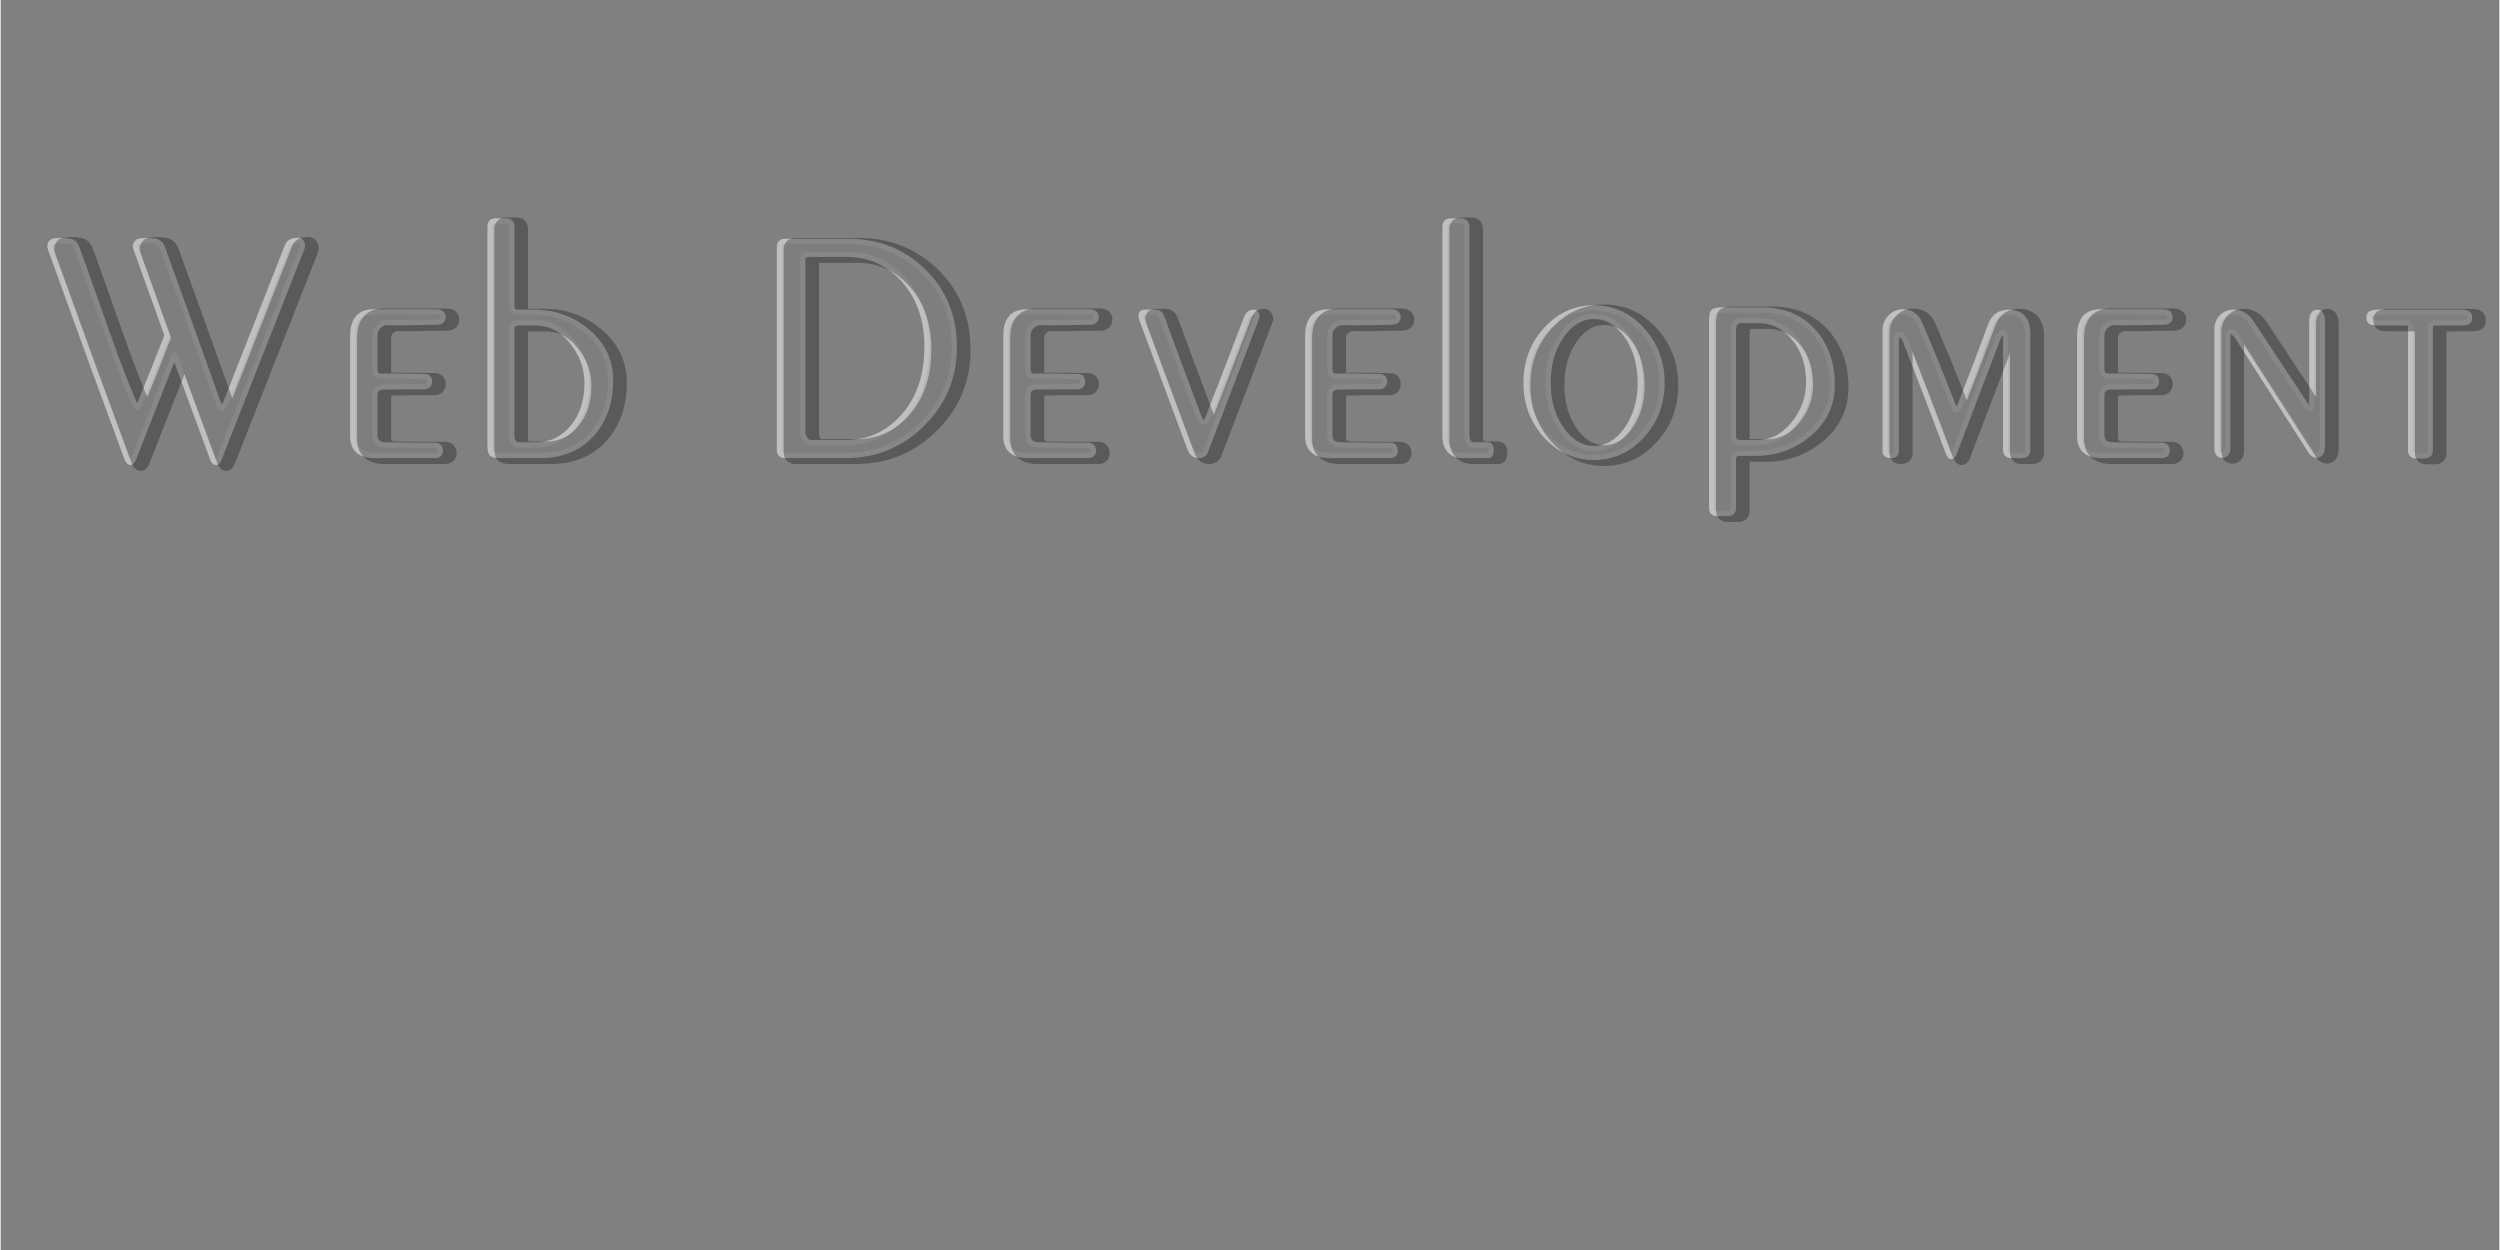 <?xml version="1.0" encoding="UTF-8" standalone="no"?>
<svg
   width="300"
   zoomAndPan="magnify"
   viewBox="0 0 224.88 112.5"
   height="150"
   preserveAspectRatio="xMidYMid meet"
   version="1.0"
   id="svg46"
   sodipodi:docname="Web Development 3.svg"
   inkscape:version="1.3 (0e150ed, 2023-07-21)"
   xmlns:inkscape="http://www.inkscape.org/namespaces/inkscape"
   xmlns:sodipodi="http://sodipodi.sourceforge.net/DTD/sodipodi-0.dtd"
   xmlns="http://www.w3.org/2000/svg"
   xmlns:svg="http://www.w3.org/2000/svg">
  <rect x="0" y="0" width="224.88" height="112.5" fill="#808080" stroke="none"/>
  <sodipodi:namedview
     id="namedview46"
     pagecolor="#ffffff"
     bordercolor="#000000"
     borderopacity="0.25"
     inkscape:showpageshadow="2"
     inkscape:pageopacity="0.0"
     inkscape:pagecheckerboard="0"
     inkscape:deskcolor="#d1d1d1"
     inkscape:zoom="2.7800022"
     inkscape:cx="127.51789"
     inkscape:cy="52.877657"
     inkscape:window-width="1312"
     inkscape:window-height="449"
     inkscape:window-x="0"
     inkscape:window-y="0"
     inkscape:window-maximized="0"
     inkscape:current-layer="svg46"
     showgrid="true">
    <inkscape:grid
       id="grid101"
       units="px"
       originx="0"
       originy="0"
       spacingx="0.75"
       spacingy="0.75"
       empcolor="#0099e5"
       empopacity="0.302"
       color="#0099e5"
       opacity="0.149"
       empspacing="5"
       dotted="false"
       gridanglex="30"
       gridanglez="30"
       visible="true" />
  </sodipodi:namedview>
  <defs
     id="defs1">
    <g
       id="g1" />
  </defs>
  <g
     fill="#000000"
     fill-opacity="1"
     id="g13">
    <g
       transform="translate(58.056, 40.994)"
       id="g12">
      <g
         id="g11"
         style="display:inline" />
    </g>
  </g>
  <g
     fill="#000000"
     fill-opacity="1"
     id="g4"
     style="stroke-width:0.475;stroke-dasharray:none;stroke:#ffffff;stroke-opacity:1;fill:#e6e6e6;opacity:0.5;stroke-linejoin:round;stroke-linecap:round;fill-opacity:1">
    <g
       transform="translate(2.092, 40.994)"
       id="g3"
       style="stroke-width:0.475;stroke-dasharray:none;stroke:#ffffff;stroke-opacity:1;fill:#e6e6e6;stroke-linejoin:round;stroke-linecap:round;fill-opacity:1">
      <g
         id="g2"
         style="stroke-width:0.475;stroke-dasharray:none;stroke:#ffffff;stroke-opacity:1;fill:#e6e6e6;stroke-linejoin:round;stroke-linecap:round;fill-opacity:1">
        <path
           d="M 2.703 -19.297 C 3.191 -19.359 3.645 -19.359 4.062 -19.297 C 4.395 -19.254 4.629 -19.051 4.766 -18.688 C 4.91 -18.32 5.781 -15.879 7.375 -11.359 C 8.27 -8.805 9.113 -6.602 9.906 -4.75 C 10.02 -4.469 10.117 -4.328 10.203 -4.328 C 10.273 -4.328 10.363 -4.469 10.469 -4.75 C 11.195 -6.5 12.004 -8.52 12.891 -10.812 L 10.078 -18.641 C 10.016 -18.773 10.02 -18.91 10.094 -19.047 C 10.164 -19.191 10.27 -19.273 10.406 -19.297 C 10.875 -19.359 11.328 -19.359 11.766 -19.297 C 12.098 -19.254 12.336 -19.035 12.484 -18.641 C 13.742 -15.203 15.41 -10.57 17.484 -4.75 C 17.629 -4.383 17.738 -4.203 17.812 -4.203 C 17.895 -4.203 18.016 -4.383 18.172 -4.75 C 19.359 -7.77 21.211 -12.488 23.734 -18.906 C 23.859 -19.207 24.176 -19.359 24.688 -19.359 C 24.844 -19.359 24.953 -19.281 25.016 -19.125 C 25.078 -18.957 25.078 -18.797 25.016 -18.641 L 17.578 0.266 C 17.473 0.504 17.375 0.625 17.281 0.625 C 17.164 0.625 17.055 0.484 16.953 0.203 C 15.891 -2.66 14.754 -5.75 13.547 -9.062 L 9.875 0.266 C 9.77 0.504 9.672 0.625 9.578 0.625 C 9.473 0.625 9.363 0.484 9.25 0.203 C 7.176 -5.391 4.883 -11.672 2.375 -18.641 C 2.332 -18.773 2.336 -18.91 2.391 -19.047 C 2.453 -19.191 2.555 -19.273 2.703 -19.297 Z M 2.703 -19.297 "
           id="path1"
           style="stroke-width:0.475;stroke-dasharray:none;stroke:#ffffff;stroke-opacity:1;fill:#e6e6e6;stroke-linejoin:round;stroke-linecap:round;fill-opacity:1" />
      </g>
    </g>
  </g>
  <g
     fill="#000000"
     fill-opacity="1"
     id="g7"
     style="stroke-width:0.475;stroke-dasharray:none;stroke:#ffffff;stroke-opacity:1;fill:#e6e6e6;opacity:0.5;stroke-linejoin:round;stroke-linecap:round;fill-opacity:1">
    <g
       transform="translate(30.207, 40.994)"
       id="g6"
       style="stroke-width:0.475;stroke-dasharray:none;stroke:#ffffff;stroke-opacity:1;fill:#e6e6e6;stroke-linejoin:round;stroke-linecap:round;fill-opacity:1">
      <g
         id="g5"
         style="stroke-width:0.475;stroke-dasharray:none;stroke:#ffffff;stroke-opacity:1;fill:#e6e6e6;stroke-linejoin:round;stroke-linecap:round;fill-opacity:1">
        <path
           d="M 8.953 -12.922 L 3.375 -12.922 C 2.113 -12.941 1.484 -12.223 1.484 -10.766 L 1.484 -1.75 C 1.484 -0.582 2.133 0 3.438 0 L 8.859 0 C 9.191 0 9.359 -0.145 9.359 -0.438 C 9.359 -0.758 9.18 -0.922 8.828 -0.922 C 8.234 -0.922 7.453 -0.922 6.484 -0.922 C 5.516 -0.941 4.836 -0.953 4.453 -0.953 C 3.797 -0.953 3.469 -1.258 3.469 -1.875 L 3.469 -5.391 C 3.469 -5.91 3.742 -6.172 4.297 -6.172 C 4.754 -6.172 5.348 -6.176 6.078 -6.188 C 6.805 -6.188 7.398 -6.188 7.859 -6.188 C 8.211 -6.188 8.391 -6.348 8.391 -6.672 C 8.391 -6.961 8.227 -7.109 7.906 -7.109 C 7.395 -7.109 6.727 -7.117 5.906 -7.141 C 5.07 -7.141 4.445 -7.141 4.031 -7.141 C 3.656 -7.141 3.469 -7.359 3.469 -7.797 L 3.469 -10.844 C 3.469 -11.145 3.582 -11.406 3.812 -11.625 C 4.039 -11.852 4.301 -11.969 4.594 -11.969 C 5.27 -11.945 6.008 -11.945 6.812 -11.969 C 7.844 -11.988 8.566 -12 8.984 -12 C 9.398 -12 9.609 -12.148 9.609 -12.453 C 9.609 -12.766 9.391 -12.922 8.953 -12.922 Z M 8.953 -12.922 "
           id="path4"
           style="stroke-width:0.475;stroke-dasharray:none;stroke:#ffffff;stroke-opacity:1;fill:#e6e6e6;stroke-linejoin:round;stroke-linecap:round;fill-opacity:1" />
      </g>
    </g>
  </g>
  <g
     fill="#000000"
     fill-opacity="1"
     id="g10"
     style="stroke-width:0.475;stroke-dasharray:none;stroke:#ffffff;stroke-opacity:1;fill:#e6e6e6;opacity:0.5;stroke-linejoin:round;stroke-linecap:round;fill-opacity:1">
    <g
       transform="translate(42.561, 40.994)"
       id="g9"
       style="stroke-width:0.475;stroke-dasharray:none;stroke:#ffffff;stroke-opacity:1;fill:#e6e6e6;stroke-linejoin:round;stroke-linecap:round;fill-opacity:1">
      <g
         id="g8"
         style="stroke-width:0.475;stroke-dasharray:none;stroke:#ffffff;stroke-opacity:1;fill:#e6e6e6;stroke-linejoin:round;stroke-linecap:round;fill-opacity:1">
        <path
           d="M 3.438 -11.359 L 3.438 -1.875 C 3.438 -1.258 3.664 -0.953 4.125 -0.953 L 5.625 -0.953 C 6.938 -0.953 8.031 -1.473 8.906 -2.516 C 9.781 -3.566 10.219 -4.898 10.219 -6.516 C 10.219 -7.879 9.766 -9.125 8.859 -10.25 C 7.953 -11.375 6.859 -11.938 5.578 -11.938 L 4.094 -11.938 C 3.656 -11.938 3.438 -11.742 3.438 -11.359 Z M 5.984 0 L 2.484 0 C 2.055 0 1.781 -0.047 1.656 -0.141 C 1.539 -0.242 1.484 -0.523 1.484 -0.984 L 1.484 -20.578 C 1.484 -20.93 1.648 -21.109 1.984 -21.109 L 2.938 -21.109 C 3.27 -21.109 3.438 -20.93 3.438 -20.578 L 3.438 -13.422 C 3.438 -13.066 3.625 -12.891 4 -12.891 L 5.422 -12.891 C 7.273 -12.891 8.891 -12.305 10.266 -11.141 C 11.641 -9.973 12.328 -8.516 12.328 -6.766 C 12.328 -4.766 11.754 -3.133 10.609 -1.875 C 9.461 -0.625 7.922 0 5.984 0 Z M 5.984 0 "
           id="path7"
           style="stroke-width:0.475;stroke-dasharray:none;stroke:#ffffff;stroke-opacity:1;fill:#e6e6e6;stroke-linejoin:round;stroke-linecap:round;fill-opacity:1" />
      </g>
    </g>
  </g>
  <g
     inkscape:groupmode="layer"
     id="layer1"
     inkscape:label="Layer 1" />
  <g
     fill="#000000"
     fill-opacity="1"
     id="g16"
     style="stroke-width:0.475;stroke-dasharray:none;stroke:#ffffff;stroke-opacity:1;fill:#e6e6e6;opacity:0.5;stroke-linejoin:round;stroke-linecap:round;fill-opacity:1">
    <g
       transform="translate(66.56, 40.994)"
       id="g15"
       style="stroke-width:0.475;stroke-dasharray:none;stroke:#ffffff;stroke-opacity:1;fill:#e6e6e6;stroke-linejoin:round;stroke-linecap:round;fill-opacity:1">
      <g
         id="g14"
         style="stroke-width:0.475;stroke-dasharray:none;stroke:#ffffff;stroke-opacity:1;fill:#e6e6e6;stroke-linejoin:round;stroke-linecap:round;fill-opacity:1">
        <path
           d="M 5.625 -17.578 L 5.625 -2.141 C 5.625 -1.922 5.691 -1.703 5.828 -1.484 C 5.973 -1.266 6.145 -1.156 6.344 -1.156 L 9.516 -1.156 C 11.566 -1.156 13.297 -1.945 14.703 -3.531 C 16.109 -5.125 16.812 -7.219 16.812 -9.812 C 16.812 -12.281 16.086 -14.305 14.641 -15.891 C 13.254 -17.367 11.586 -18.109 9.641 -18.109 L 6.172 -18.109 C 5.805 -18.109 5.625 -17.93 5.625 -17.578 Z M 4.031 -19.266 L 9.75 -19.266 C 12.395 -19.266 14.629 -18.383 16.453 -16.625 C 18.328 -14.812 19.266 -12.52 19.266 -9.75 C 19.266 -6.988 18.273 -4.656 16.297 -2.75 C 14.398 -0.914 12.129 0 9.484 0 L 4.031 0 C 3.695 0 3.531 -0.164 3.531 -0.5 L 3.531 -18.766 C 3.531 -19.098 3.695 -19.266 4.031 -19.266 Z M 4.031 -19.266 "
           id="path13"
           style="stroke-width:0.475;stroke-dasharray:none;stroke:#ffffff;stroke-opacity:1;fill:#e6e6e6;stroke-linejoin:round;stroke-linecap:round;fill-opacity:1" />
      </g>
    </g>
  </g>
  <g
     fill="#000000"
     fill-opacity="1"
     id="g19"
     style="stroke-width:0.475;stroke-dasharray:none;stroke:#ffffff;stroke-opacity:1;fill:#e6e6e6;opacity:0.5;stroke-linejoin:round;stroke-linecap:round;fill-opacity:1">
    <g
       transform="translate(88.987, 40.994)"
       id="g18"
       style="stroke-width:0.475;stroke-dasharray:none;stroke:#ffffff;stroke-opacity:1;fill:#e6e6e6;stroke-linejoin:round;stroke-linecap:round;fill-opacity:1">
      <g
         id="g17"
         style="stroke-width:0.475;stroke-dasharray:none;stroke:#ffffff;stroke-opacity:1;fill:#e6e6e6;stroke-linejoin:round;stroke-linecap:round;fill-opacity:1">
        <path
           d="M 8.953 -12.922 L 3.375 -12.922 C 2.113 -12.941 1.484 -12.223 1.484 -10.766 L 1.484 -1.75 C 1.484 -0.582 2.133 0 3.438 0 L 8.859 0 C 9.191 0 9.359 -0.145 9.359 -0.438 C 9.359 -0.758 9.18 -0.922 8.828 -0.922 C 8.234 -0.922 7.453 -0.922 6.484 -0.922 C 5.516 -0.941 4.836 -0.953 4.453 -0.953 C 3.797 -0.953 3.469 -1.258 3.469 -1.875 L 3.469 -5.391 C 3.469 -5.91 3.742 -6.172 4.297 -6.172 C 4.754 -6.172 5.348 -6.176 6.078 -6.188 C 6.805 -6.188 7.398 -6.188 7.859 -6.188 C 8.211 -6.188 8.391 -6.348 8.391 -6.672 C 8.391 -6.961 8.227 -7.109 7.906 -7.109 C 7.395 -7.109 6.727 -7.117 5.906 -7.141 C 5.07 -7.141 4.445 -7.141 4.031 -7.141 C 3.656 -7.141 3.469 -7.359 3.469 -7.797 L 3.469 -10.844 C 3.469 -11.145 3.582 -11.406 3.812 -11.625 C 4.039 -11.852 4.301 -11.969 4.594 -11.969 C 5.27 -11.945 6.008 -11.945 6.812 -11.969 C 7.844 -11.988 8.566 -12 8.984 -12 C 9.398 -12 9.609 -12.148 9.609 -12.453 C 9.609 -12.766 9.391 -12.922 8.953 -12.922 Z M 8.953 -12.922 "
           id="path16"
           style="stroke-width:0.475;stroke-dasharray:none;stroke:#ffffff;stroke-opacity:1;fill:#e6e6e6;stroke-linejoin:round;stroke-linecap:round;fill-opacity:1" />
      </g>
    </g>
  </g>
  <g
     fill="#000000"
     fill-opacity="1"
     id="g22"
     style="stroke-width:0.475;stroke-dasharray:none;stroke:#ffffff;stroke-opacity:1;fill:#e6e6e6;opacity:0.5;stroke-linejoin:round;stroke-linecap:round;fill-opacity:1">
    <g
       transform="translate(101.342, 40.994)"
       id="g21"
       style="stroke-width:0.475;stroke-dasharray:none;stroke:#ffffff;stroke-opacity:1;fill:#e6e6e6;stroke-linejoin:round;stroke-linecap:round;fill-opacity:1">
      <g
         id="g20"
         style="stroke-width:0.475;stroke-dasharray:none;stroke:#ffffff;stroke-opacity:1;fill:#e6e6e6;stroke-linejoin:round;stroke-linecap:round;fill-opacity:1">
        <path
           d="M 1.359 -12.266 C 1.203 -12.68 1.312 -12.891 1.688 -12.891 L 2.578 -12.891 C 2.859 -12.891 3.055 -12.734 3.172 -12.422 C 3.898 -10.422 5.035 -7.367 6.578 -3.266 C 6.641 -3.086 6.758 -3 6.938 -3 C 7.094 -3 7.203 -3.086 7.266 -3.266 C 7.973 -5.055 9.156 -8.117 10.812 -12.453 C 10.938 -12.742 11.145 -12.891 11.438 -12.891 C 11.539 -12.891 11.617 -12.832 11.672 -12.719 C 11.734 -12.613 11.742 -12.516 11.703 -12.422 L 7.109 -0.422 C 7.016 -0.141 6.805 0 6.484 0 C 6.109 0 5.844 -0.207 5.688 -0.625 Z M 1.359 -12.266 "
           id="path19"
           style="stroke-width:0.475;stroke-dasharray:none;stroke:#ffffff;stroke-opacity:1;fill:#e6e6e6;stroke-linejoin:round;stroke-linecap:round;fill-opacity:1" />
      </g>
    </g>
  </g>
  <g
     fill="#000000"
     fill-opacity="1"
     id="g25"
     style="stroke-width:0.475;stroke-dasharray:none;stroke:#ffffff;stroke-opacity:1;fill:#e6e6e6;opacity:0.5;stroke-linejoin:round;stroke-linecap:round;fill-opacity:1">
    <g
       transform="translate(116.155, 40.994)"
       id="g24"
       style="stroke-width:0.475;stroke-dasharray:none;stroke:#ffffff;stroke-opacity:1;fill:#e6e6e6;stroke-linejoin:round;stroke-linecap:round;fill-opacity:1">
      <g
         id="g23"
         style="stroke-width:0.475;stroke-dasharray:none;stroke:#ffffff;stroke-opacity:1;fill:#e6e6e6;stroke-linejoin:round;stroke-linecap:round;fill-opacity:1">
        <path
           d="M 8.953 -12.922 L 3.375 -12.922 C 2.113 -12.941 1.484 -12.223 1.484 -10.766 L 1.484 -1.75 C 1.484 -0.582 2.133 0 3.438 0 L 8.859 0 C 9.191 0 9.359 -0.145 9.359 -0.438 C 9.359 -0.758 9.18 -0.922 8.828 -0.922 C 8.234 -0.922 7.453 -0.922 6.484 -0.922 C 5.516 -0.941 4.836 -0.953 4.453 -0.953 C 3.797 -0.953 3.469 -1.258 3.469 -1.875 L 3.469 -5.391 C 3.469 -5.91 3.742 -6.172 4.297 -6.172 C 4.754 -6.172 5.348 -6.176 6.078 -6.188 C 6.805 -6.188 7.398 -6.188 7.859 -6.188 C 8.211 -6.188 8.391 -6.348 8.391 -6.672 C 8.391 -6.961 8.227 -7.109 7.906 -7.109 C 7.395 -7.109 6.727 -7.117 5.906 -7.141 C 5.07 -7.141 4.445 -7.141 4.031 -7.141 C 3.656 -7.141 3.469 -7.359 3.469 -7.797 L 3.469 -10.844 C 3.469 -11.145 3.582 -11.406 3.812 -11.625 C 4.039 -11.852 4.301 -11.969 4.594 -11.969 C 5.27 -11.945 6.008 -11.945 6.812 -11.969 C 7.844 -11.988 8.566 -12 8.984 -12 C 9.398 -12 9.609 -12.148 9.609 -12.453 C 9.609 -12.766 9.391 -12.922 8.953 -12.922 Z M 8.953 -12.922 "
           id="path22"
           style="stroke-width:0.475;stroke-dasharray:none;stroke:#ffffff;stroke-opacity:1;fill:#e6e6e6;stroke-linejoin:round;stroke-linecap:round;fill-opacity:1" />
      </g>
    </g>
  </g>
  <g
     fill="#000000"
     fill-opacity="1"
     id="g28"
     style="stroke-width:0.475;stroke-dasharray:none;stroke:#ffffff;stroke-opacity:1;fill:#e6e6e6;opacity:0.5;stroke-linejoin:round;stroke-linecap:round;fill-opacity:1">
    <g
       transform="translate(128.51, 40.994)"
       id="g27"
       style="stroke-width:0.475;stroke-dasharray:none;stroke:#ffffff;stroke-opacity:1;fill:#e6e6e6;stroke-linejoin:round;stroke-linecap:round;fill-opacity:1">
      <g
         id="g26"
         style="stroke-width:0.475;stroke-dasharray:none;stroke:#ffffff;stroke-opacity:1;fill:#e6e6e6;stroke-linejoin:round;stroke-linecap:round;fill-opacity:1">
        <path
           d="M 1.484 -20.578 C 1.484 -20.93 1.648 -21.109 1.984 -21.109 L 2.938 -21.109 C 3.27 -21.109 3.438 -20.93 3.438 -20.578 L 3.438 -1.875 C 3.438 -1.258 3.664 -0.953 4.125 -0.953 L 5.312 -0.953 C 5.52 -0.953 5.625 -0.801 5.625 -0.5 C 5.625 -0.164 5.555 0 5.422 0 L 3 0 C 2.539 0 2.172 -0.156 1.891 -0.469 C 1.617 -0.789 1.484 -1.176 1.484 -1.625 Z M 1.484 -20.578 "
           id="path25"
           style="stroke-width:0.475;stroke-dasharray:none;stroke:#ffffff;stroke-opacity:1;fill:#e6e6e6;stroke-linejoin:round;stroke-linecap:round;fill-opacity:1" />
      </g>
    </g>
  </g>
  <g
     fill="#000000"
     fill-opacity="1"
     id="g31"
     style="stroke-width:0.475;stroke-dasharray:none;stroke:#ffffff;stroke-opacity:1;fill:#e6e6e6;opacity:0.5;stroke-linejoin:round;stroke-linecap:round;fill-opacity:1">
    <g
       transform="translate(136.036, 40.994)"
       id="g30"
       style="stroke-width:0.475;stroke-dasharray:none;stroke:#ffffff;stroke-opacity:1;fill:#e6e6e6;stroke-linejoin:round;stroke-linecap:round;fill-opacity:1">
      <g
         id="g29"
         style="stroke-width:0.475;stroke-dasharray:none;stroke:#ffffff;stroke-opacity:1;fill:#e6e6e6;stroke-linejoin:round;stroke-linecap:round;fill-opacity:1">
        <path
           d="M 1.25 -6.547 C 1.25 -8.41 1.844 -10 3.031 -11.312 C 4.227 -12.625 5.664 -13.281 7.344 -13.281 C 9.051 -13.281 10.5 -12.625 11.688 -11.312 C 12.883 -10 13.484 -8.41 13.484 -6.547 C 13.484 -4.691 12.883 -3.109 11.688 -1.797 C 10.5 -0.484 9.051 0.172 7.344 0.172 C 5.664 0.172 4.227 -0.484 3.031 -1.797 C 1.844 -3.109 1.25 -4.691 1.25 -6.547 Z M 3.234 -6.547 C 3.234 -4.91 3.633 -3.516 4.438 -2.359 C 5.25 -1.203 6.227 -0.625 7.375 -0.625 C 8.52 -0.625 9.5 -1.203 10.312 -2.359 C 11.125 -3.516 11.531 -4.91 11.531 -6.547 C 11.531 -8.211 11.125 -9.625 10.312 -10.781 C 9.5 -11.938 8.52 -12.516 7.375 -12.516 C 6.227 -12.516 5.25 -11.938 4.438 -10.781 C 3.633 -9.625 3.234 -8.211 3.234 -6.547 Z M 3.234 -6.547 "
           id="path28"
           style="stroke-width:0.475;stroke-dasharray:none;stroke:#ffffff;stroke-opacity:1;fill:#e6e6e6;stroke-linejoin:round;stroke-linecap:round;fill-opacity:1" />
      </g>
    </g>
  </g>
  <g
     fill="#000000"
     fill-opacity="1"
     id="g34"
     style="stroke-width:0.475;stroke-dasharray:none;stroke:#ffffff;stroke-opacity:1;fill:#e6e6e6;opacity:0.5;stroke-linejoin:round;stroke-linecap:round;fill-opacity:1">
    <g
       transform="translate(152.508, 40.994)"
       id="g33"
       style="stroke-width:0.475;stroke-dasharray:none;stroke:#ffffff;stroke-opacity:1;fill:#e6e6e6;stroke-linejoin:round;stroke-linecap:round;fill-opacity:1">
      <g
         id="g32"
         style="stroke-width:0.475;stroke-dasharray:none;stroke:#ffffff;stroke-opacity:1;fill:#e6e6e6;stroke-linejoin:round;stroke-linecap:round;fill-opacity:1">
        <path
           d="M 3.438 -1.719 L 3.438 -11.234 C 3.438 -11.848 3.664 -12.156 4.125 -12.156 L 5.625 -12.156 C 6.938 -12.156 8.031 -11.625 8.906 -10.562 C 9.781 -9.508 10.219 -8.18 10.219 -6.578 C 10.219 -5.211 9.766 -3.969 8.859 -2.844 C 7.953 -1.719 6.859 -1.156 5.578 -1.156 L 4.094 -1.156 C 3.656 -1.156 3.438 -1.344 3.438 -1.719 Z M 5.984 -13.094 L 2.484 -13.094 C 2.055 -13.094 1.781 -13.047 1.656 -12.953 C 1.539 -12.859 1.484 -12.57 1.484 -12.094 L 1.484 4.719 C 1.484 5.051 1.648 5.219 1.984 5.219 L 2.938 5.219 C 3.27 5.219 3.438 5.051 3.438 4.719 L 3.438 0.328 C 3.438 -0.023 3.625 -0.203 4 -0.203 L 5.422 -0.203 C 7.273 -0.203 8.891 -0.785 10.266 -1.953 C 11.641 -3.117 12.328 -4.582 12.328 -6.344 C 12.328 -8.32 11.754 -9.941 10.609 -11.203 C 9.461 -12.461 7.922 -13.094 5.984 -13.094 Z M 5.984 -13.094 "
           id="path31"
           style="stroke-width:0.475;stroke-dasharray:none;stroke:#ffffff;stroke-opacity:1;fill:#e6e6e6;stroke-linejoin:round;stroke-linecap:round;fill-opacity:1" />
      </g>
    </g>
  </g>
  <g
     fill="#000000"
     fill-opacity="1"
     id="g37"
     style="stroke-width:0.475;stroke-dasharray:none;stroke:#ffffff;stroke-opacity:1;fill:#e6e6e6;opacity:0.5;stroke-linejoin:round;stroke-linecap:round;fill-opacity:1">
    <g
       transform="translate(168.122, 40.994)"
       id="g36"
       style="stroke-width:0.475;stroke-dasharray:none;stroke:#ffffff;stroke-opacity:1;fill:#e6e6e6;stroke-linejoin:round;stroke-linecap:round;fill-opacity:1">
      <g
         id="g35"
         style="stroke-width:0.475;stroke-dasharray:none;stroke:#ffffff;stroke-opacity:1;fill:#e6e6e6;stroke-linejoin:round;stroke-linecap:round;fill-opacity:1">
        <path
           d="M 12.562 -12.891 C 13.727 -12.891 14.312 -12.25 14.312 -10.969 L 14.312 -0.5 C 14.312 -0.164 14.145 0 13.812 0 L 12.859 0 C 12.504 0 12.328 -0.164 12.328 -0.5 L 12.328 -10.609 C 12.328 -10.891 12.25 -11.031 12.094 -11.031 C 11.914 -11.031 11.77 -10.891 11.656 -10.609 L 7.703 -0.234 C 7.629 -0.016 7.539 0.094 7.438 0.094 C 7.344 0.094 7.254 -0.016 7.172 -0.234 C 6.18 -2.879 4.895 -6.238 3.312 -10.312 C 3.156 -10.688 2.988 -10.875 2.812 -10.875 C 2.594 -10.875 2.484 -10.695 2.484 -10.344 L 2.484 -0.391 C 2.484 -0.129 2.316 0 1.984 0 C 1.648 0 1.484 -0.141 1.484 -0.422 L 1.484 -11.297 C 1.484 -11.723 1.633 -12.098 1.938 -12.422 C 2.25 -12.754 2.629 -12.922 3.078 -12.922 C 3.797 -12.922 4.301 -12.566 4.594 -11.859 C 5.32 -10.211 6.332 -7.742 7.625 -4.453 C 7.719 -4.211 7.812 -4.094 7.906 -4.094 C 8.008 -4.094 8.109 -4.211 8.203 -4.453 C 9.055 -6.617 9.988 -9.066 11 -11.797 C 11.27 -12.504 11.789 -12.867 12.562 -12.891 Z M 12.562 -12.891 "
           id="path34"
           style="stroke-width:0.475;stroke-dasharray:none;stroke:#ffffff;stroke-opacity:1;fill:#e6e6e6;stroke-linejoin:round;stroke-linecap:round;fill-opacity:1" />
      </g>
    </g>
  </g>
  <g
     fill="#000000"
     fill-opacity="1"
     id="g40"
     style="stroke-width:0.475;stroke-dasharray:none;stroke:#ffffff;stroke-opacity:1;fill:#e6e6e6;opacity:0.5;stroke-linejoin:round;stroke-linecap:round;fill-opacity:1">
    <g
       transform="translate(185.631, 40.994)"
       id="g39"
       style="stroke-width:0.475;stroke-dasharray:none;stroke:#ffffff;stroke-opacity:1;fill:#e6e6e6;stroke-linejoin:round;stroke-linecap:round;fill-opacity:1">
      <g
         id="g38"
         style="stroke-width:0.475;stroke-dasharray:none;stroke:#ffffff;stroke-opacity:1;fill:#e6e6e6;stroke-linejoin:round;stroke-linecap:round;fill-opacity:1">
        <path
           d="M 8.953 -12.922 L 3.375 -12.922 C 2.113 -12.941 1.484 -12.223 1.484 -10.766 L 1.484 -1.75 C 1.484 -0.582 2.133 0 3.438 0 L 8.859 0 C 9.191 0 9.359 -0.145 9.359 -0.438 C 9.359 -0.758 9.18 -0.922 8.828 -0.922 C 8.234 -0.922 7.453 -0.922 6.484 -0.922 C 5.516 -0.941 4.836 -0.953 4.453 -0.953 C 3.797 -0.953 3.469 -1.258 3.469 -1.875 L 3.469 -5.391 C 3.469 -5.91 3.742 -6.172 4.297 -6.172 C 4.754 -6.172 5.348 -6.176 6.078 -6.188 C 6.805 -6.188 7.398 -6.188 7.859 -6.188 C 8.211 -6.188 8.391 -6.348 8.391 -6.672 C 8.391 -6.961 8.227 -7.109 7.906 -7.109 C 7.395 -7.109 6.727 -7.117 5.906 -7.141 C 5.07 -7.141 4.445 -7.141 4.031 -7.141 C 3.656 -7.141 3.469 -7.359 3.469 -7.797 L 3.469 -10.844 C 3.469 -11.145 3.582 -11.406 3.812 -11.625 C 4.039 -11.852 4.301 -11.969 4.594 -11.969 C 5.27 -11.945 6.008 -11.945 6.812 -11.969 C 7.844 -11.988 8.566 -12 8.984 -12 C 9.398 -12 9.609 -12.148 9.609 -12.453 C 9.609 -12.766 9.391 -12.922 8.953 -12.922 Z M 8.953 -12.922 "
           id="path37"
           style="stroke-width:0.475;stroke-dasharray:none;stroke:#ffffff;stroke-opacity:1;fill:#e6e6e6;stroke-linejoin:round;stroke-linecap:round;fill-opacity:1" />
      </g>
    </g>
  </g>
  <g
     fill="#000000"
     fill-opacity="1"
     id="g43"
     style="stroke-width:0.475;stroke-dasharray:none;stroke:#ffffff;stroke-opacity:1;fill:#e6e6e6;opacity:0.5;stroke-linejoin:round;stroke-linecap:round;fill-opacity:1">
    <g
       transform="translate(197.986, 40.994)"
       id="g42"
       style="stroke-width:0.475;stroke-dasharray:none;stroke:#ffffff;stroke-opacity:1;fill:#e6e6e6;stroke-linejoin:round;stroke-linecap:round;fill-opacity:1">
      <g
         id="g41"
         style="stroke-width:0.475;stroke-dasharray:none;stroke:#ffffff;stroke-opacity:1;fill:#e6e6e6;stroke-linejoin:round;stroke-linecap:round;fill-opacity:1">
        <path
           d="M 1.484 -0.688 L 1.484 -11.297 C 1.484 -11.785 1.625 -12.172 1.906 -12.453 C 2.195 -12.742 2.551 -12.891 2.969 -12.891 C 3.613 -12.891 4.145 -12.582 4.562 -11.969 C 5.57 -10.445 7.223 -7.945 9.516 -4.469 C 9.672 -4.258 9.789 -4.156 9.875 -4.156 C 9.969 -4.156 10.016 -4.344 10.016 -4.719 L 10.016 -12 C 10.016 -12.594 10.176 -12.891 10.5 -12.891 C 10.812 -12.891 10.969 -12.594 10.969 -12 L 10.969 -0.859 C 10.969 -0.305 10.789 -0.031 10.438 -0.031 C 10.258 -0.031 10.098 -0.129 9.953 -0.328 L 3.344 -10.641 C 3.125 -10.992 2.926 -11.172 2.75 -11.172 C 2.551 -11.172 2.453 -10.953 2.453 -10.516 L 2.453 -0.688 C 2.453 -0.25 2.273 -0.031 1.922 -0.031 C 1.629 -0.031 1.484 -0.25 1.484 -0.688 Z M 1.484 -0.688 "
           id="path40"
           style="stroke-width:0.475;stroke-dasharray:none;stroke:#ffffff;stroke-opacity:1;fill:#e6e6e6;stroke-linejoin:round;stroke-linecap:round;fill-opacity:1" />
      </g>
    </g>
  </g>
  <g
     fill="#000000"
     fill-opacity="1"
     id="g46"
     style="stroke-width:0.475;stroke-dasharray:none;stroke:#ffffff;stroke-opacity:1;fill:#e6e6e6;opacity:0.5;stroke-linejoin:round;stroke-linecap:round;fill-opacity:1">
    <g
       transform="translate(212.177, 40.994)"
       id="g45"
       style="stroke-width:0.475;stroke-dasharray:none;stroke:#ffffff;stroke-opacity:1;fill:#e6e6e6;stroke-linejoin:round;stroke-linecap:round;fill-opacity:1">
      <g
         id="g44"
         style="stroke-width:0.475;stroke-dasharray:none;stroke:#ffffff;stroke-opacity:1;fill:#e6e6e6;stroke-linejoin:round;stroke-linecap:round;fill-opacity:1">
        <path
           d="M 4.719 -0.469 C 4.719 -0.133 4.883 0.031 5.219 0.031 L 5.984 0.031 C 6.316 0.031 6.484 -0.133 6.484 -0.469 L 6.484 -11.5 C 6.484 -11.738 6.594 -11.879 6.812 -11.922 C 6.875 -11.93 7.094 -11.938 7.469 -11.938 L 9.359 -11.938 C 9.797 -11.938 10.016 -12.055 10.016 -12.297 L 10.016 -12.531 C 10.016 -12.77 9.738 -12.891 9.188 -12.891 L 1.844 -12.891 C 1.27 -12.891 0.984 -12.77 0.984 -12.531 L 0.984 -12.297 C 0.984 -12.055 1.207 -11.938 1.656 -11.938 L 4.266 -11.938 C 4.566 -11.938 4.719 -11.789 4.719 -11.5 Z M 4.719 -0.469 "
           id="path43"
           style="stroke-width:0.475;stroke-dasharray:none;stroke:#ffffff;stroke-opacity:1;fill:#e6e6e6;stroke-linejoin:round;stroke-linecap:round;fill-opacity:1" />
      </g>
    </g>
  </g>
  <g
     fill="#000000"
     fill-opacity="1"
     id="g4-3"
     style="opacity:0.3;fill:#000000;fill-opacity:1;stroke:#000000;stroke-width:1.075;stroke-linecap:round;stroke-linejoin:round;stroke-dasharray:none;stroke-opacity:1"
     transform="translate(0.926,0.229)">
    <g
       transform="translate(2.092,40.994)"
       id="g3-3"
       style="fill:#000000;fill-opacity:1;stroke:#000000;stroke-width:1.075;stroke-linecap:round;stroke-linejoin:round;stroke-dasharray:none;stroke-opacity:1">
      <g
         id="g2-77"
         style="fill:#000000;fill-opacity:1;stroke:#000000;stroke-width:1.075;stroke-linecap:round;stroke-linejoin:round;stroke-dasharray:none;stroke-opacity:1">
        <path
           d="m 2.703,-19.297 c 0.488,-0.062 0.941,-0.062 1.359,0 0.332,0.043 0.566,0.246 0.703,0.609 0.145,0.367 1.016,2.809 2.609,7.328 0.895,2.555 1.738,4.758 2.531,6.609 0.113,0.281 0.211,0.422 0.297,0.422 0.07,0 0.16,-0.141 0.266,-0.422 0.727,-1.75 1.535,-3.77 2.422,-6.062 l -2.812,-7.828 c -0.062,-0.133 -0.059,-0.27 0.016,-0.406 0.07,-0.145 0.176,-0.227 0.312,-0.25 0.469,-0.062 0.922,-0.062 1.359,0 0.332,0.043 0.57,0.262 0.719,0.656 1.258,3.438 2.926,8.07 5,13.891 0.145,0.367 0.254,0.547 0.328,0.547 0.082,0 0.203,-0.18 0.359,-0.547 1.188,-3.02 3.039,-7.738 5.562,-14.156 0.125,-0.301 0.441,-0.453 0.953,-0.453 0.156,0 0.266,0.078 0.328,0.234 0.062,0.168 0.062,0.328 0,0.484 l -7.438,18.906 C 17.473,0.504 17.375,0.625 17.281,0.625 17.164,0.625 17.055,0.484 16.953,0.203 15.891,-2.66 14.754,-5.75 13.547,-9.062 L 9.875,0.266 C 9.77,0.504 9.672,0.625 9.578,0.625 9.473,0.625 9.363,0.484 9.25,0.203 c -2.074,-5.594 -4.367,-11.875 -6.875,-18.844 -0.043,-0.133 -0.039,-0.27 0.016,-0.406 0.062,-0.145 0.164,-0.227 0.312,-0.25 z m 0,0"
           id="path1-3"
           style="fill:#000000;fill-opacity:1;stroke:#000000;stroke-width:1.075;stroke-linecap:round;stroke-linejoin:round;stroke-dasharray:none;stroke-opacity:1" />
      </g>
    </g>
  </g>
  <g
     fill="#000000"
     fill-opacity="1"
     id="g7-2"
     style="opacity:0.3;fill:#000000;fill-opacity:1;stroke:#000000;stroke-width:1.075;stroke-linecap:round;stroke-linejoin:round;stroke-dasharray:none;stroke-opacity:1"
     transform="translate(0.926,0.229)">
    <g
       transform="translate(30.207,40.994)"
       id="g6-5"
       style="fill:#000000;fill-opacity:1;stroke:#000000;stroke-width:1.075;stroke-linecap:round;stroke-linejoin:round;stroke-dasharray:none;stroke-opacity:1">
      <g
         id="g5-6"
         style="fill:#000000;fill-opacity:1;stroke:#000000;stroke-width:1.075;stroke-linecap:round;stroke-linejoin:round;stroke-dasharray:none;stroke-opacity:1">
        <path
           d="M 8.953,-12.922 H 3.375 c -1.262,-0.02 -1.891,0.699 -1.891,2.156 V -1.75 c 0,1.168 0.648,1.75 1.953,1.75 h 5.422 c 0.332,0 0.5,-0.145 0.5,-0.438 0,-0.32 -0.18,-0.484 -0.531,-0.484 -0.594,0 -1.375,0 -2.344,0 -0.969,-0.02 -1.648,-0.031 -2.031,-0.031 -0.656,0 -0.984,-0.305 -0.984,-0.922 v -3.516 c 0,-0.52 0.273,-0.781 0.828,-0.781 0.457,0 1.051,-0.004 1.781,-0.016 0.727,0 1.32,0 1.781,0 0.352,0 0.531,-0.16 0.531,-0.484 0,-0.289 -0.164,-0.438 -0.484,-0.438 -0.512,0 -1.18,-0.008 -2,-0.031 -0.836,0 -1.461,0 -1.875,0 -0.375,0 -0.562,-0.219 -0.562,-0.656 v -3.047 c 0,-0.301 0.113,-0.562 0.344,-0.781 0.227,-0.227 0.488,-0.344 0.781,-0.344 0.676,0.023 1.414,0.023 2.219,0 C 7.844,-11.988 8.566,-12 8.984,-12 c 0.414,0 0.625,-0.148 0.625,-0.453 0,-0.312 -0.219,-0.469 -0.656,-0.469 z m 0,0"
           id="path4-3"
           style="fill:#000000;fill-opacity:1;stroke:#000000;stroke-width:1.075;stroke-linecap:round;stroke-linejoin:round;stroke-dasharray:none;stroke-opacity:1" />
      </g>
    </g>
  </g>
  <g
     fill="#000000"
     fill-opacity="1"
     id="g10-4"
     style="opacity:0.3;fill:#000000;fill-opacity:1;stroke:#000000;stroke-width:1.075;stroke-linecap:round;stroke-linejoin:round;stroke-dasharray:none;stroke-opacity:1"
     transform="translate(0.926,0.229)">
    <g
       transform="translate(42.561,40.994)"
       id="g9-0"
       style="fill:#000000;fill-opacity:1;stroke:#000000;stroke-width:1.075;stroke-linecap:round;stroke-linejoin:round;stroke-dasharray:none;stroke-opacity:1">
      <g
         id="g8-6"
         style="fill:#000000;fill-opacity:1;stroke:#000000;stroke-width:1.075;stroke-linecap:round;stroke-linejoin:round;stroke-dasharray:none;stroke-opacity:1">
        <path
           d="M 3.438,-11.359 V -1.875 c 0,0.617 0.227,0.922 0.688,0.922 h 1.5 c 1.312,0 2.406,-0.52 3.281,-1.562 0.875,-1.051 1.312,-2.383 1.312,-4 0,-1.363 -0.453,-2.609 -1.359,-3.734 -0.906,-1.125 -2,-1.688 -3.281,-1.688 H 4.094 c -0.438,0 -0.656,0.195 -0.656,0.578 z M 5.984,0 h -3.5 C 2.055,0 1.781,-0.047 1.656,-0.141 1.539,-0.242 1.484,-0.523 1.484,-0.984 v -19.594 c 0,-0.352 0.164,-0.531 0.5,-0.531 H 2.938 c 0.332,0 0.5,0.18 0.5,0.531 v 7.156 c 0,0.355 0.188,0.531 0.562,0.531 h 1.422 c 1.852,0 3.469,0.586 4.844,1.75 1.375,1.168 2.062,2.625 2.062,4.375 0,2 -0.574,3.633 -1.719,4.891 C 9.461,-0.625 7.922,0 5.984,0 Z m 0,0"
           id="path7-0"
           style="fill:#000000;fill-opacity:1;stroke:#000000;stroke-width:1.075;stroke-linecap:round;stroke-linejoin:round;stroke-dasharray:none;stroke-opacity:1" />
      </g>
    </g>
  </g>
  <g
     fill="#000000"
     fill-opacity="1"
     id="g16-4"
     style="opacity:0.3;fill:#000000;fill-opacity:1;stroke:#000000;stroke-width:1.075;stroke-linecap:round;stroke-linejoin:round;stroke-dasharray:none;stroke-opacity:1"
     transform="translate(0.926,0.229)">
    <g
       transform="translate(66.56,40.994)"
       id="g15-0"
       style="fill:#000000;fill-opacity:1;stroke:#000000;stroke-width:1.075;stroke-linecap:round;stroke-linejoin:round;stroke-dasharray:none;stroke-opacity:1">
      <g
         id="g14-5"
         style="fill:#000000;fill-opacity:1;stroke:#000000;stroke-width:1.075;stroke-linecap:round;stroke-linejoin:round;stroke-dasharray:none;stroke-opacity:1">
        <path
           d="m 5.625,-17.578 v 15.438 c 0,0.219 0.066,0.438 0.203,0.656 0.145,0.219 0.316,0.328 0.516,0.328 h 3.172 c 2.051,0 3.781,-0.789 5.188,-2.375 1.406,-1.594 2.109,-3.688 2.109,-6.281 0,-2.469 -0.727,-4.492 -2.172,-6.078 -1.387,-1.477 -3.055,-2.219 -5,-2.219 h -3.469 c -0.367,0 -0.547,0.18 -0.547,0.531 z m -1.594,-1.688 H 9.75 c 2.645,0 4.879,0.883 6.703,2.641 1.875,1.812 2.812,4.105 2.812,6.875 0,2.762 -0.992,5.094 -2.969,7 C 14.398,-0.914 12.129,0 9.484,0 H 4.031 c -0.336,0 -0.5,-0.164 -0.5,-0.5 v -18.266 c 0,-0.332 0.164,-0.5 0.5,-0.5 z m 0,0"
           id="path13-6"
           style="fill:#000000;fill-opacity:1;stroke:#000000;stroke-width:1.075;stroke-linecap:round;stroke-linejoin:round;stroke-dasharray:none;stroke-opacity:1" />
      </g>
    </g>
  </g>
  <g
     fill="#000000"
     fill-opacity="1"
     id="g19-8"
     style="opacity:0.3;fill:#000000;fill-opacity:1;stroke:#000000;stroke-width:1.075;stroke-linecap:round;stroke-linejoin:round;stroke-dasharray:none;stroke-opacity:1"
     transform="translate(0.926,0.229)">
    <g
       transform="translate(88.987,40.994)"
       id="g18-5"
       style="fill:#000000;fill-opacity:1;stroke:#000000;stroke-width:1.075;stroke-linecap:round;stroke-linejoin:round;stroke-dasharray:none;stroke-opacity:1">
      <g
         id="g17-3"
         style="fill:#000000;fill-opacity:1;stroke:#000000;stroke-width:1.075;stroke-linecap:round;stroke-linejoin:round;stroke-dasharray:none;stroke-opacity:1">
        <path
           d="M 8.953,-12.922 H 3.375 c -1.262,-0.02 -1.891,0.699 -1.891,2.156 V -1.75 c 0,1.168 0.648,1.75 1.953,1.75 h 5.422 c 0.332,0 0.5,-0.145 0.5,-0.438 0,-0.32 -0.18,-0.484 -0.531,-0.484 -0.594,0 -1.375,0 -2.344,0 -0.969,-0.02 -1.648,-0.031 -2.031,-0.031 -0.656,0 -0.984,-0.305 -0.984,-0.922 v -3.516 c 0,-0.52 0.273,-0.781 0.828,-0.781 0.457,0 1.051,-0.004 1.781,-0.016 0.727,0 1.32,0 1.781,0 0.352,0 0.531,-0.16 0.531,-0.484 0,-0.289 -0.164,-0.438 -0.484,-0.438 -0.512,0 -1.18,-0.008 -2,-0.031 -0.836,0 -1.461,0 -1.875,0 -0.375,0 -0.562,-0.219 -0.562,-0.656 v -3.047 c 0,-0.301 0.113,-0.562 0.344,-0.781 0.227,-0.227 0.488,-0.344 0.781,-0.344 0.676,0.023 1.414,0.023 2.219,0 C 7.844,-11.988 8.566,-12 8.984,-12 c 0.414,0 0.625,-0.148 0.625,-0.453 0,-0.312 -0.219,-0.469 -0.656,-0.469 z m 0,0"
           id="path16-76"
           style="fill:#000000;fill-opacity:1;stroke:#000000;stroke-width:1.075;stroke-linecap:round;stroke-linejoin:round;stroke-dasharray:none;stroke-opacity:1" />
      </g>
    </g>
  </g>
  <g
     fill="#000000"
     fill-opacity="1"
     id="g22-8"
     style="opacity:0.3;fill:#000000;fill-opacity:1;stroke:#000000;stroke-width:1.075;stroke-linecap:round;stroke-linejoin:round;stroke-dasharray:none;stroke-opacity:1"
     transform="translate(0.926,0.229)">
    <g
       transform="translate(101.342,40.994)"
       id="g21-6"
       style="fill:#000000;fill-opacity:1;stroke:#000000;stroke-width:1.075;stroke-linecap:round;stroke-linejoin:round;stroke-dasharray:none;stroke-opacity:1">
      <g
         id="g20-7"
         style="fill:#000000;fill-opacity:1;stroke:#000000;stroke-width:1.075;stroke-linecap:round;stroke-linejoin:round;stroke-dasharray:none;stroke-opacity:1">
        <path
           d="m 1.359,-12.266 c -0.156,-0.414 -0.047,-0.625 0.328,-0.625 h 0.891 c 0.281,0 0.477,0.156 0.594,0.469 0.727,2 1.863,5.055 3.406,9.156 C 6.641,-3.086 6.758,-3 6.938,-3 c 0.156,0 0.266,-0.086 0.328,-0.266 0.707,-1.789 1.891,-4.852 3.547,-9.188 0.125,-0.289 0.332,-0.438 0.625,-0.438 0.102,0 0.18,0.059 0.234,0.172 0.062,0.105 0.07,0.203 0.031,0.297 l -4.594,12 C 7.016,-0.141 6.805,0 6.484,0 6.109,0 5.844,-0.207 5.688,-0.625 Z m 0,0"
           id="path19-18"
           style="fill:#000000;fill-opacity:1;stroke:#000000;stroke-width:1.075;stroke-linecap:round;stroke-linejoin:round;stroke-dasharray:none;stroke-opacity:1" />
      </g>
    </g>
  </g>
  <g
     fill="#000000"
     fill-opacity="1"
     id="g25-4"
     style="opacity:0.3;fill:#000000;fill-opacity:1;stroke:#000000;stroke-width:1.075;stroke-linecap:round;stroke-linejoin:round;stroke-dasharray:none;stroke-opacity:1"
     transform="translate(0.926,0.229)">
    <g
       transform="translate(116.155,40.994)"
       id="g24-9"
       style="fill:#000000;fill-opacity:1;stroke:#000000;stroke-width:1.075;stroke-linecap:round;stroke-linejoin:round;stroke-dasharray:none;stroke-opacity:1">
      <g
         id="g23-7"
         style="fill:#000000;fill-opacity:1;stroke:#000000;stroke-width:1.075;stroke-linecap:round;stroke-linejoin:round;stroke-dasharray:none;stroke-opacity:1">
        <path
           d="M 8.953,-12.922 H 3.375 c -1.262,-0.02 -1.891,0.699 -1.891,2.156 V -1.75 c 0,1.168 0.648,1.75 1.953,1.75 h 5.422 c 0.332,0 0.5,-0.145 0.5,-0.438 0,-0.32 -0.18,-0.484 -0.531,-0.484 -0.594,0 -1.375,0 -2.344,0 -0.969,-0.02 -1.648,-0.031 -2.031,-0.031 -0.656,0 -0.984,-0.305 -0.984,-0.922 v -3.516 c 0,-0.52 0.273,-0.781 0.828,-0.781 0.457,0 1.051,-0.004 1.781,-0.016 0.727,0 1.32,0 1.781,0 0.352,0 0.531,-0.16 0.531,-0.484 0,-0.289 -0.164,-0.438 -0.484,-0.438 -0.512,0 -1.18,-0.008 -2,-0.031 -0.836,0 -1.461,0 -1.875,0 -0.375,0 -0.562,-0.219 -0.562,-0.656 v -3.047 c 0,-0.301 0.113,-0.562 0.344,-0.781 0.227,-0.227 0.488,-0.344 0.781,-0.344 0.676,0.023 1.414,0.023 2.219,0 C 7.844,-11.988 8.566,-12 8.984,-12 c 0.414,0 0.625,-0.148 0.625,-0.453 0,-0.312 -0.219,-0.469 -0.656,-0.469 z m 0,0"
           id="path22-3"
           style="fill:#000000;fill-opacity:1;stroke:#000000;stroke-width:1.075;stroke-linecap:round;stroke-linejoin:round;stroke-dasharray:none;stroke-opacity:1" />
      </g>
    </g>
  </g>
  <g
     fill="#000000"
     fill-opacity="1"
     id="g28-1"
     style="opacity:0.3;fill:#000000;fill-opacity:1;stroke:#000000;stroke-width:1.075;stroke-linecap:round;stroke-linejoin:round;stroke-dasharray:none;stroke-opacity:1"
     transform="translate(0.926,0.229)">
    <g
       transform="translate(128.51,40.994)"
       id="g27-02"
       style="fill:#000000;fill-opacity:1;stroke:#000000;stroke-width:1.075;stroke-linecap:round;stroke-linejoin:round;stroke-dasharray:none;stroke-opacity:1">
      <g
         id="g26-3"
         style="fill:#000000;fill-opacity:1;stroke:#000000;stroke-width:1.075;stroke-linecap:round;stroke-linejoin:round;stroke-dasharray:none;stroke-opacity:1">
        <path
           d="m 1.484,-20.578 c 0,-0.352 0.164,-0.531 0.5,-0.531 H 2.938 c 0.332,0 0.5,0.18 0.5,0.531 V -1.875 c 0,0.617 0.227,0.922 0.688,0.922 h 1.188 c 0.207,0 0.312,0.152 0.312,0.453 0,0.336 -0.07,0.5 -0.203,0.5 H 3 C 2.539,0 2.172,-0.156 1.891,-0.469 1.617,-0.789 1.484,-1.176 1.484,-1.625 Z m 0,0"
           id="path25-7"
           style="fill:#000000;fill-opacity:1;stroke:#000000;stroke-width:1.075;stroke-linecap:round;stroke-linejoin:round;stroke-dasharray:none;stroke-opacity:1" />
      </g>
    </g>
  </g>
  <g
     fill="#000000"
     fill-opacity="1"
     id="g31-1"
     style="opacity:0.3;fill:#000000;fill-opacity:1;stroke:#000000;stroke-width:1.075;stroke-linecap:round;stroke-linejoin:round;stroke-dasharray:none;stroke-opacity:1"
     transform="translate(0.926,0.229)">
    <g
       transform="translate(136.036,40.994)"
       id="g30-8"
       style="fill:#000000;fill-opacity:1;stroke:#000000;stroke-width:1.075;stroke-linecap:round;stroke-linejoin:round;stroke-dasharray:none;stroke-opacity:1">
      <g
         id="g29-9"
         style="fill:#000000;fill-opacity:1;stroke:#000000;stroke-width:1.075;stroke-linecap:round;stroke-linejoin:round;stroke-dasharray:none;stroke-opacity:1">
        <path
           d="M 1.25,-6.547 C 1.25,-8.41 1.844,-10 3.031,-11.312 c 1.195,-1.312 2.633,-1.969 4.312,-1.969 1.707,0 3.156,0.656 4.344,1.969 1.195,1.312 1.797,2.902 1.797,4.766 0,1.855 -0.602,3.438 -1.797,4.75 -1.188,1.312 -2.637,1.969 -4.344,1.969 -1.68,0 -3.117,-0.656 -4.312,-1.969 -1.188,-1.312 -1.781,-2.895 -1.781,-4.75 z m 1.984,0 c 0,1.637 0.398,3.031 1.203,4.188 C 5.25,-1.203 6.227,-0.625 7.375,-0.625 c 1.145,0 2.125,-0.578 2.938,-1.734 0.812,-1.156 1.219,-2.551 1.219,-4.188 0,-1.664 -0.406,-3.078 -1.219,-4.234 C 9.5,-11.938 8.52,-12.516 7.375,-12.516 c -1.148,0 -2.125,0.578 -2.938,1.734 -0.805,1.156 -1.203,2.57 -1.203,4.234 z m 0,0"
           id="path28-3"
           style="fill:#000000;fill-opacity:1;stroke:#000000;stroke-width:1.075;stroke-linecap:round;stroke-linejoin:round;stroke-dasharray:none;stroke-opacity:1" />
      </g>
    </g>
  </g>
  <g
     fill="#000000"
     fill-opacity="1"
     id="g34-74"
     style="opacity:0.3;fill:#000000;fill-opacity:1;stroke:#000000;stroke-width:1.075;stroke-linecap:round;stroke-linejoin:round;stroke-dasharray:none;stroke-opacity:1"
     transform="translate(0.926,0.229)">
    <g
       transform="translate(152.508,40.994)"
       id="g33-8"
       style="fill:#000000;fill-opacity:1;stroke:#000000;stroke-width:1.075;stroke-linecap:round;stroke-linejoin:round;stroke-dasharray:none;stroke-opacity:1">
      <g
         id="g32-04"
         style="fill:#000000;fill-opacity:1;stroke:#000000;stroke-width:1.075;stroke-linecap:round;stroke-linejoin:round;stroke-dasharray:none;stroke-opacity:1">
        <path
           d="m 3.438,-1.719 v -9.516 c 0,-0.613 0.227,-0.922 0.688,-0.922 h 1.5 c 1.312,0 2.406,0.531 3.281,1.594 0.875,1.055 1.312,2.383 1.312,3.984 0,1.367 -0.453,2.609 -1.359,3.734 -0.906,1.125 -2,1.688 -3.281,1.688 H 4.094 c -0.438,0 -0.656,-0.188 -0.656,-0.562 z m 2.547,-11.375 h -3.5 c -0.43,0 -0.703,0.047 -0.828,0.141 -0.117,0.094 -0.172,0.383 -0.172,0.859 v 16.812 c 0,0.332 0.164,0.5 0.5,0.5 H 2.938 c 0.332,0 0.5,-0.168 0.5,-0.5 V 0.328 c 0,-0.352 0.188,-0.531 0.562,-0.531 h 1.422 c 1.852,0 3.469,-0.582 4.844,-1.75 1.375,-1.164 2.062,-2.629 2.062,-4.391 0,-1.977 -0.574,-3.598 -1.719,-4.859 -1.148,-1.258 -2.688,-1.891 -4.625,-1.891 z m 0,0"
           id="path31-0"
           style="fill:#000000;fill-opacity:1;stroke:#000000;stroke-width:1.075;stroke-linecap:round;stroke-linejoin:round;stroke-dasharray:none;stroke-opacity:1" />
      </g>
    </g>
  </g>
  <g
     fill="#000000"
     fill-opacity="1"
     id="g37-5"
     style="opacity:0.3;fill:#000000;fill-opacity:1;stroke:#000000;stroke-width:1.075;stroke-linecap:round;stroke-linejoin:round;stroke-dasharray:none;stroke-opacity:1"
     transform="translate(0.926,0.229)">
    <g
       transform="translate(168.122,40.994)"
       id="g36-70"
       style="fill:#000000;fill-opacity:1;stroke:#000000;stroke-width:1.075;stroke-linecap:round;stroke-linejoin:round;stroke-dasharray:none;stroke-opacity:1">
      <g
         id="g35-0"
         style="fill:#000000;fill-opacity:1;stroke:#000000;stroke-width:1.075;stroke-linecap:round;stroke-linejoin:round;stroke-dasharray:none;stroke-opacity:1">
        <path
           d="m 12.562,-12.891 c 1.164,0 1.75,0.641 1.75,1.922 V -0.5 c 0,0.336 -0.168,0.5 -0.5,0.5 h -0.953 c -0.355,0 -0.531,-0.164 -0.531,-0.5 v -10.109 c 0,-0.281 -0.078,-0.422 -0.234,-0.422 -0.18,0 -0.324,0.141 -0.438,0.422 l -3.953,10.375 C 7.629,-0.016 7.539,0.094 7.438,0.094 7.344,0.094 7.254,-0.016 7.172,-0.234 6.18,-2.879 4.895,-6.238 3.312,-10.312 c -0.156,-0.375 -0.324,-0.562 -0.5,-0.562 -0.219,0 -0.328,0.18 -0.328,0.531 v 9.953 C 2.484,-0.129 2.316,0 1.984,0 c -0.336,0 -0.5,-0.141 -0.5,-0.422 v -10.875 c 0,-0.426 0.148,-0.801 0.453,-1.125 0.312,-0.332 0.691,-0.5 1.141,-0.5 0.719,0 1.223,0.355 1.516,1.062 0.727,1.648 1.738,4.117 3.031,7.406 0.094,0.242 0.188,0.359 0.281,0.359 0.102,0 0.203,-0.117 0.297,-0.359 0.852,-2.164 1.785,-4.613 2.797,-7.344 0.27,-0.707 0.789,-1.07 1.562,-1.094 z m 0,0"
           id="path34-5"
           style="fill:#000000;fill-opacity:1;stroke:#000000;stroke-width:1.075;stroke-linecap:round;stroke-linejoin:round;stroke-dasharray:none;stroke-opacity:1" />
      </g>
    </g>
  </g>
  <g
     fill="#000000"
     fill-opacity="1"
     id="g40-6"
     style="opacity:0.3;fill:#000000;fill-opacity:1;stroke:#000000;stroke-width:1.075;stroke-linecap:round;stroke-linejoin:round;stroke-dasharray:none;stroke-opacity:1"
     transform="translate(0.926,0.229)">
    <g
       transform="translate(185.631,40.994)"
       id="g39-7"
       style="fill:#000000;fill-opacity:1;stroke:#000000;stroke-width:1.075;stroke-linecap:round;stroke-linejoin:round;stroke-dasharray:none;stroke-opacity:1">
      <g
         id="g38-8"
         style="fill:#000000;fill-opacity:1;stroke:#000000;stroke-width:1.075;stroke-linecap:round;stroke-linejoin:round;stroke-dasharray:none;stroke-opacity:1">
        <path
           d="M 8.953,-12.922 H 3.375 c -1.262,-0.02 -1.891,0.699 -1.891,2.156 V -1.75 c 0,1.168 0.648,1.75 1.953,1.75 h 5.422 c 0.332,0 0.5,-0.145 0.5,-0.438 0,-0.32 -0.18,-0.484 -0.531,-0.484 -0.594,0 -1.375,0 -2.344,0 -0.969,-0.02 -1.648,-0.031 -2.031,-0.031 -0.656,0 -0.984,-0.305 -0.984,-0.922 v -3.516 c 0,-0.52 0.273,-0.781 0.828,-0.781 0.457,0 1.051,-0.004 1.781,-0.016 0.727,0 1.32,0 1.781,0 0.352,0 0.531,-0.16 0.531,-0.484 0,-0.289 -0.164,-0.438 -0.484,-0.438 -0.512,0 -1.18,-0.008 -2,-0.031 -0.836,0 -1.461,0 -1.875,0 -0.375,0 -0.562,-0.219 -0.562,-0.656 v -3.047 c 0,-0.301 0.113,-0.562 0.344,-0.781 0.227,-0.227 0.488,-0.344 0.781,-0.344 0.676,0.023 1.414,0.023 2.219,0 C 7.844,-11.988 8.566,-12 8.984,-12 c 0.414,0 0.625,-0.148 0.625,-0.453 0,-0.312 -0.219,-0.469 -0.656,-0.469 z m 0,0"
           id="path37-0"
           style="fill:#000000;fill-opacity:1;stroke:#000000;stroke-width:1.075;stroke-linecap:round;stroke-linejoin:round;stroke-dasharray:none;stroke-opacity:1" />
      </g>
    </g>
  </g>
  <g
     fill="#000000"
     fill-opacity="1"
     id="g43-6"
     style="opacity:0.3;fill:#000000;fill-opacity:1;stroke:#000000;stroke-width:1.075;stroke-linecap:round;stroke-linejoin:round;stroke-dasharray:none;stroke-opacity:1"
     transform="translate(0.926,0.229)">
    <g
       transform="translate(197.986,40.994)"
       id="g42-5"
       style="fill:#000000;fill-opacity:1;stroke:#000000;stroke-width:1.075;stroke-linecap:round;stroke-linejoin:round;stroke-dasharray:none;stroke-opacity:1">
      <g
         id="g41-7"
         style="fill:#000000;fill-opacity:1;stroke:#000000;stroke-width:1.075;stroke-linecap:round;stroke-linejoin:round;stroke-dasharray:none;stroke-opacity:1">
        <path
           d="m 1.484,-0.688 v -10.609 c 0,-0.488 0.141,-0.875 0.422,-1.156 0.289,-0.289 0.645,-0.438 1.062,-0.438 0.645,0 1.176,0.309 1.594,0.922 1.008,1.523 2.66,4.023 4.953,7.5 0.156,0.211 0.273,0.312 0.359,0.312 0.094,0 0.141,-0.188 0.141,-0.562 V -12 c 0,-0.594 0.16,-0.891 0.484,-0.891 0.312,0 0.469,0.297 0.469,0.891 v 11.141 c 0,0.555 -0.18,0.828 -0.531,0.828 -0.18,0 -0.34,-0.098 -0.484,-0.297 L 3.344,-10.641 C 3.125,-10.992 2.926,-11.172 2.75,-11.172 c -0.199,0 -0.297,0.219 -0.297,0.656 V -0.688 c 0,0.438 -0.18,0.656 -0.531,0.656 -0.293,0 -0.438,-0.219 -0.438,-0.656 z m 0,0"
           id="path40-3"
           style="fill:#000000;fill-opacity:1;stroke:#000000;stroke-width:1.075;stroke-linecap:round;stroke-linejoin:round;stroke-dasharray:none;stroke-opacity:1" />
      </g>
    </g>
  </g>
  <g
     fill="#000000"
     fill-opacity="1"
     id="g46-4"
     style="opacity:0.3;fill:#000000;fill-opacity:1;stroke:#000000;stroke-width:1.075;stroke-linecap:round;stroke-linejoin:round;stroke-dasharray:none;stroke-opacity:1"
     transform="translate(0.926,0.229)">
    <g
       transform="translate(212.177,40.994)"
       id="g45-3"
       style="fill:#000000;fill-opacity:1;stroke:#000000;stroke-width:1.075;stroke-linecap:round;stroke-linejoin:round;stroke-dasharray:none;stroke-opacity:1">
      <g
         id="g44-0"
         style="fill:#000000;fill-opacity:1;stroke:#000000;stroke-width:1.075;stroke-linecap:round;stroke-linejoin:round;stroke-dasharray:none;stroke-opacity:1">
        <path
           d="m 4.719,-0.469 c 0,0.336 0.164,0.5 0.5,0.5 h 0.766 c 0.332,0 0.5,-0.164 0.5,-0.5 V -11.5 c 0,-0.238 0.109,-0.379 0.328,-0.422 0.062,-0.008 0.281,-0.016 0.656,-0.016 h 1.891 c 0.438,0 0.656,-0.117 0.656,-0.359 v -0.234 c 0,-0.238 -0.277,-0.359 -0.828,-0.359 H 1.844 c -0.574,0 -0.859,0.121 -0.859,0.359 v 0.234 c 0,0.242 0.223,0.359 0.672,0.359 h 2.609 c 0.301,0 0.453,0.148 0.453,0.438 z m 0,0"
           id="path43-4"
           style="fill:#000000;fill-opacity:1;stroke:#000000;stroke-width:1.075;stroke-linecap:round;stroke-linejoin:round;stroke-dasharray:none;stroke-opacity:1" />
      </g>
    </g>
  </g>
</svg>
